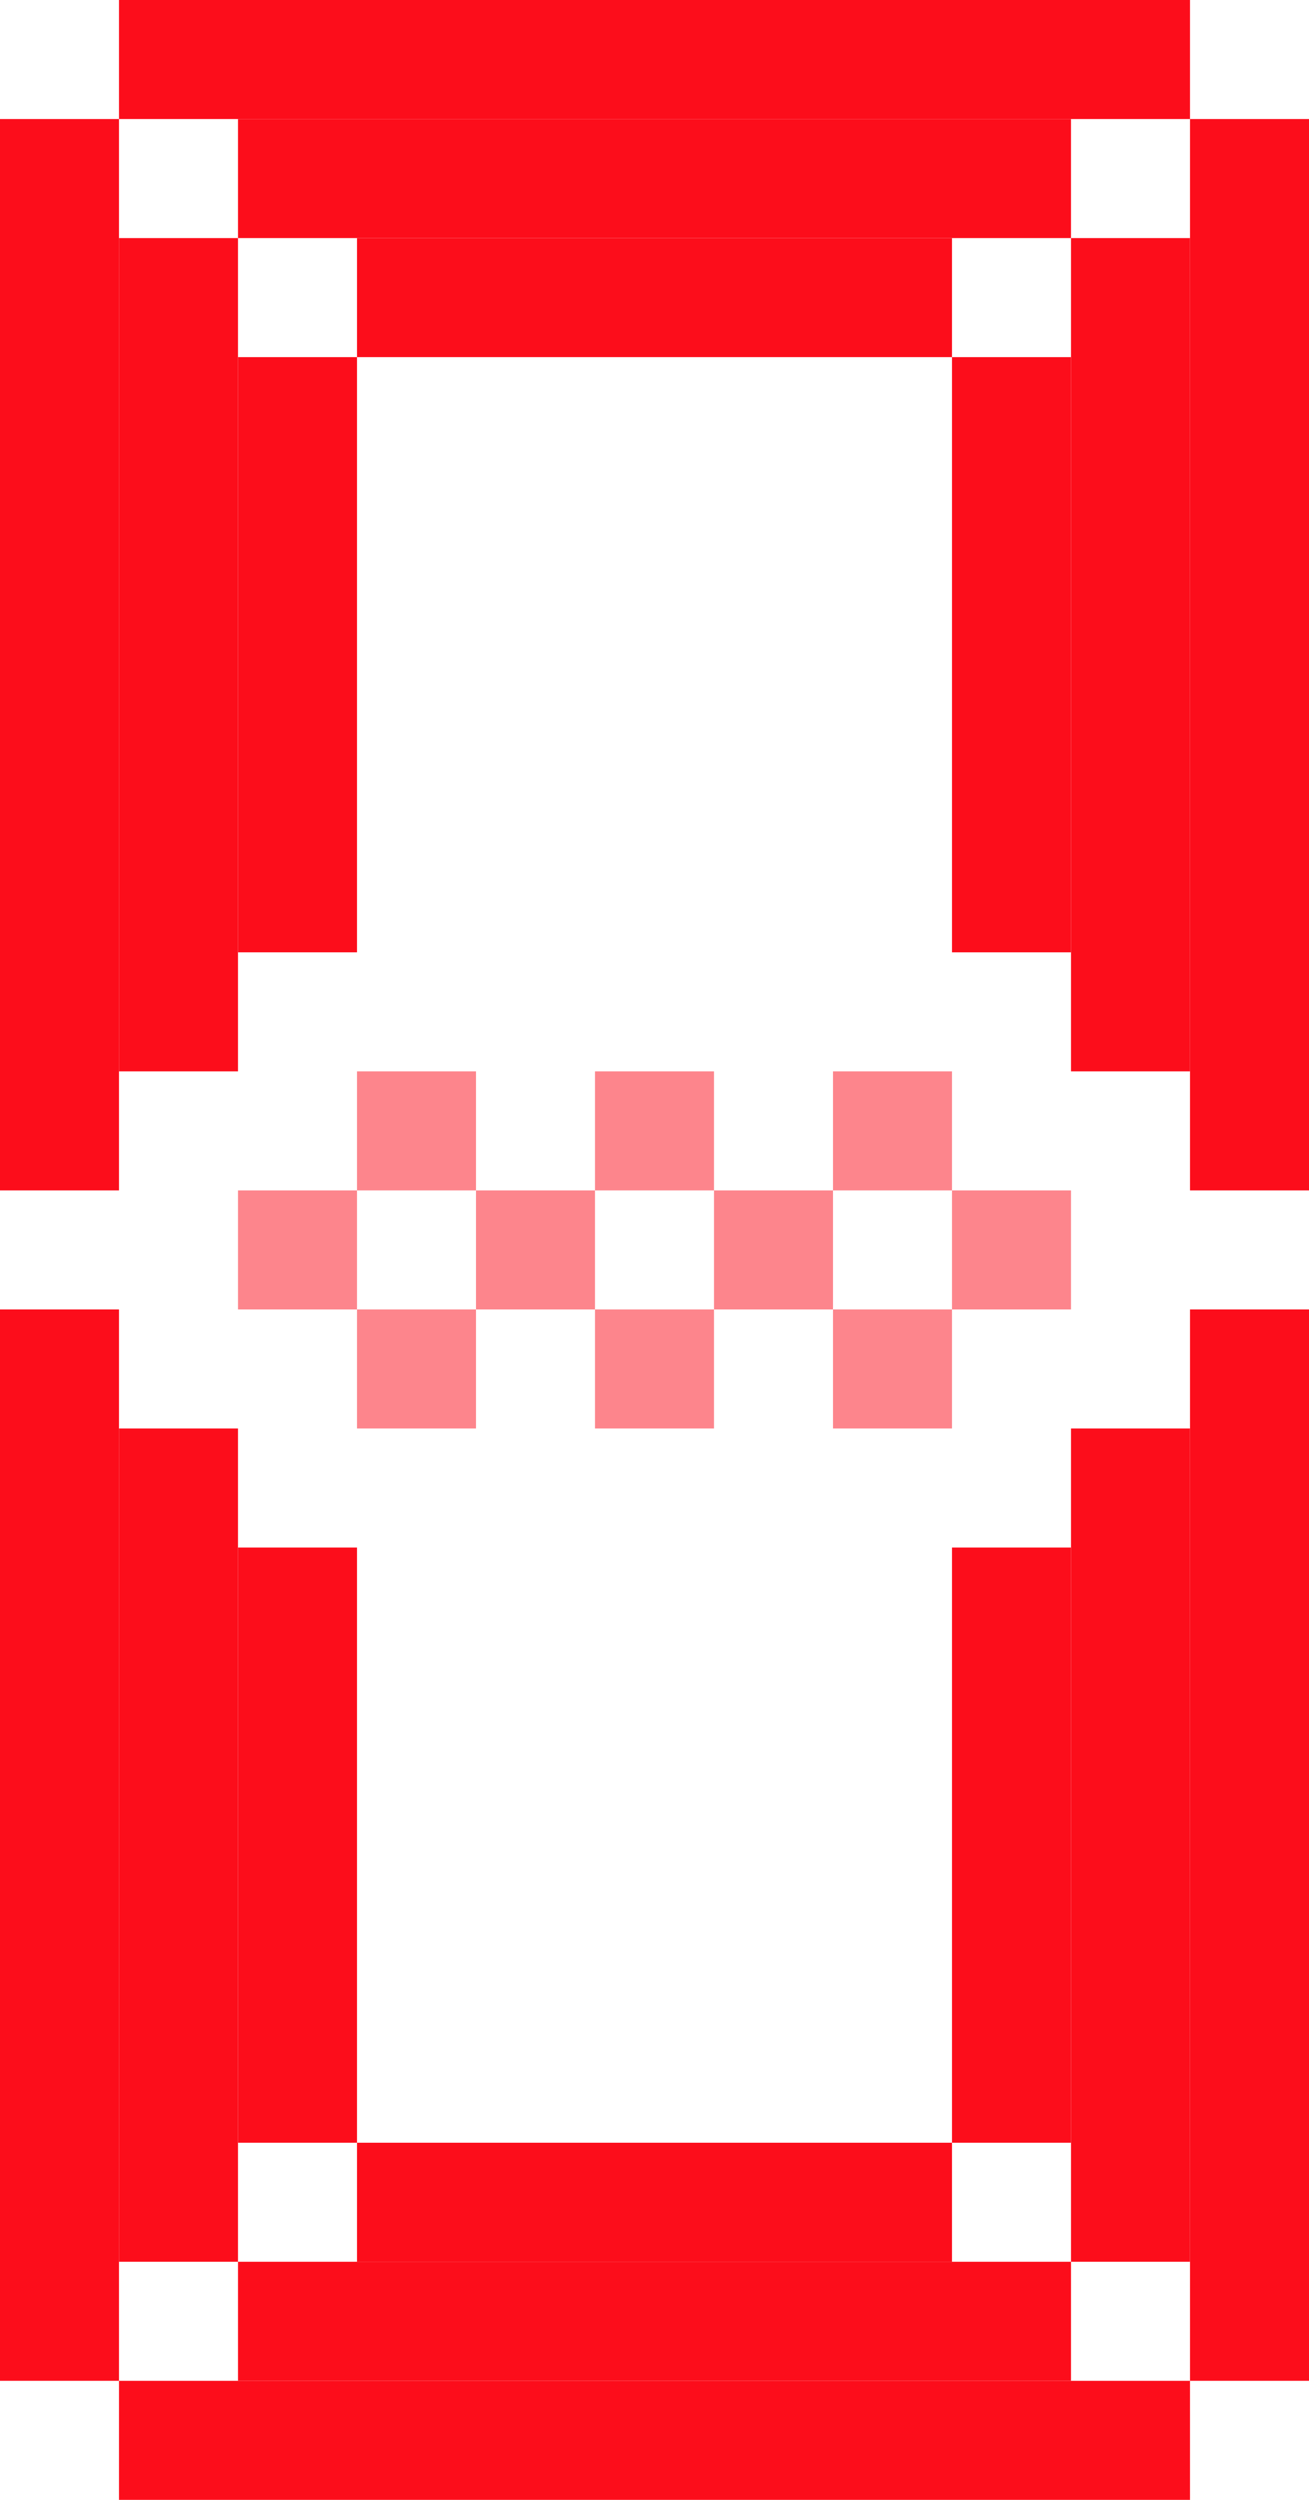 <svg width="22" height="42" viewBox="0 0 22 42" fill="none" xmlns="http://www.w3.org/2000/svg">
    <rect y="2" width="2" height="18" fill="#FC0D1B" />
    <rect x="2" y="4" width="2" height="14" fill="#FC0D1B" />
    <rect x="4" y="6" width="2" height="10" fill="#FC0D1B" />
    <rect y="22" width="2" height="18" fill="#FC0D1B" />
    <rect x="2" y="24" width="2" height="14" fill="#FC0D1B" />
    <rect x="4" y="26" width="2" height="10" fill="#FC0D1B" />
    <rect x="22" y="20" width="2" height="18" transform="rotate(-180 22 20)" fill="#FC0D1B" />
    <rect x="20" y="18" width="2" height="14" transform="rotate(-180 20 18)" fill="#FC0D1B" />
    <rect x="18" y="16" width="2" height="10" transform="rotate(-180 18 16)" fill="#FC0D1B" />
    <rect x="22" y="40" width="2" height="18" transform="rotate(-180 22 40)" fill="#FC0D1B" />
    <rect x="20" y="38" width="2" height="14" transform="rotate(-180 20 38)" fill="#FC0D1B" />
    <rect x="18" y="36" width="2" height="10" transform="rotate(-180 18 36)" fill="#FC0D1B" />
    <rect x="20" width="2" height="18" transform="rotate(90 20 0)" fill="#FC0D1B" />
    <rect x="18" y="2" width="2" height="14" transform="rotate(90 18 2)" fill="#FC0D1B" />
    <rect x="16" y="4" width="2" height="10" transform="rotate(90 16 4)" fill="#FC0D1B" />
    <rect x="2" y="42" width="2" height="18" transform="rotate(-90 2 42)" fill="#FC0D1B" />
    <rect x="4" y="40" width="2" height="14" transform="rotate(-90 4 40)" fill="#FC0D1B" />
    <rect x="6" y="38" width="2" height="10" transform="rotate(-90 6 38)" fill="#FC0D1B" />
    <rect opacity="0.5" x="4" y="20" width="2" height="2" fill="#FC0D1B" />
    <rect opacity="0.5" x="8" y="20" width="2" height="2" fill="#FC0D1B" />
    <rect opacity="0.5" x="12" y="20" width="2" height="2" fill="#FC0D1B" />
    <rect opacity="0.5" x="16" y="20" width="2" height="2" fill="#FC0D1B" />
    <rect opacity="0.5" x="6" y="18" width="2" height="2" fill="#FC0D1B" />
    <rect opacity="0.5" x="10" y="18" width="2" height="2" fill="#FC0D1B" />
    <rect opacity="0.5" x="14" y="18" width="2" height="2" fill="#FC0D1B" />
    <rect opacity="0.5" x="6" y="22" width="2" height="2" fill="#FC0D1B" />
    <rect opacity="0.5" x="10" y="22" width="2" height="2" fill="#FC0D1B" />
    <rect opacity="0.5" x="14" y="22" width="2" height="2" fill="#FC0D1B" />
</svg>